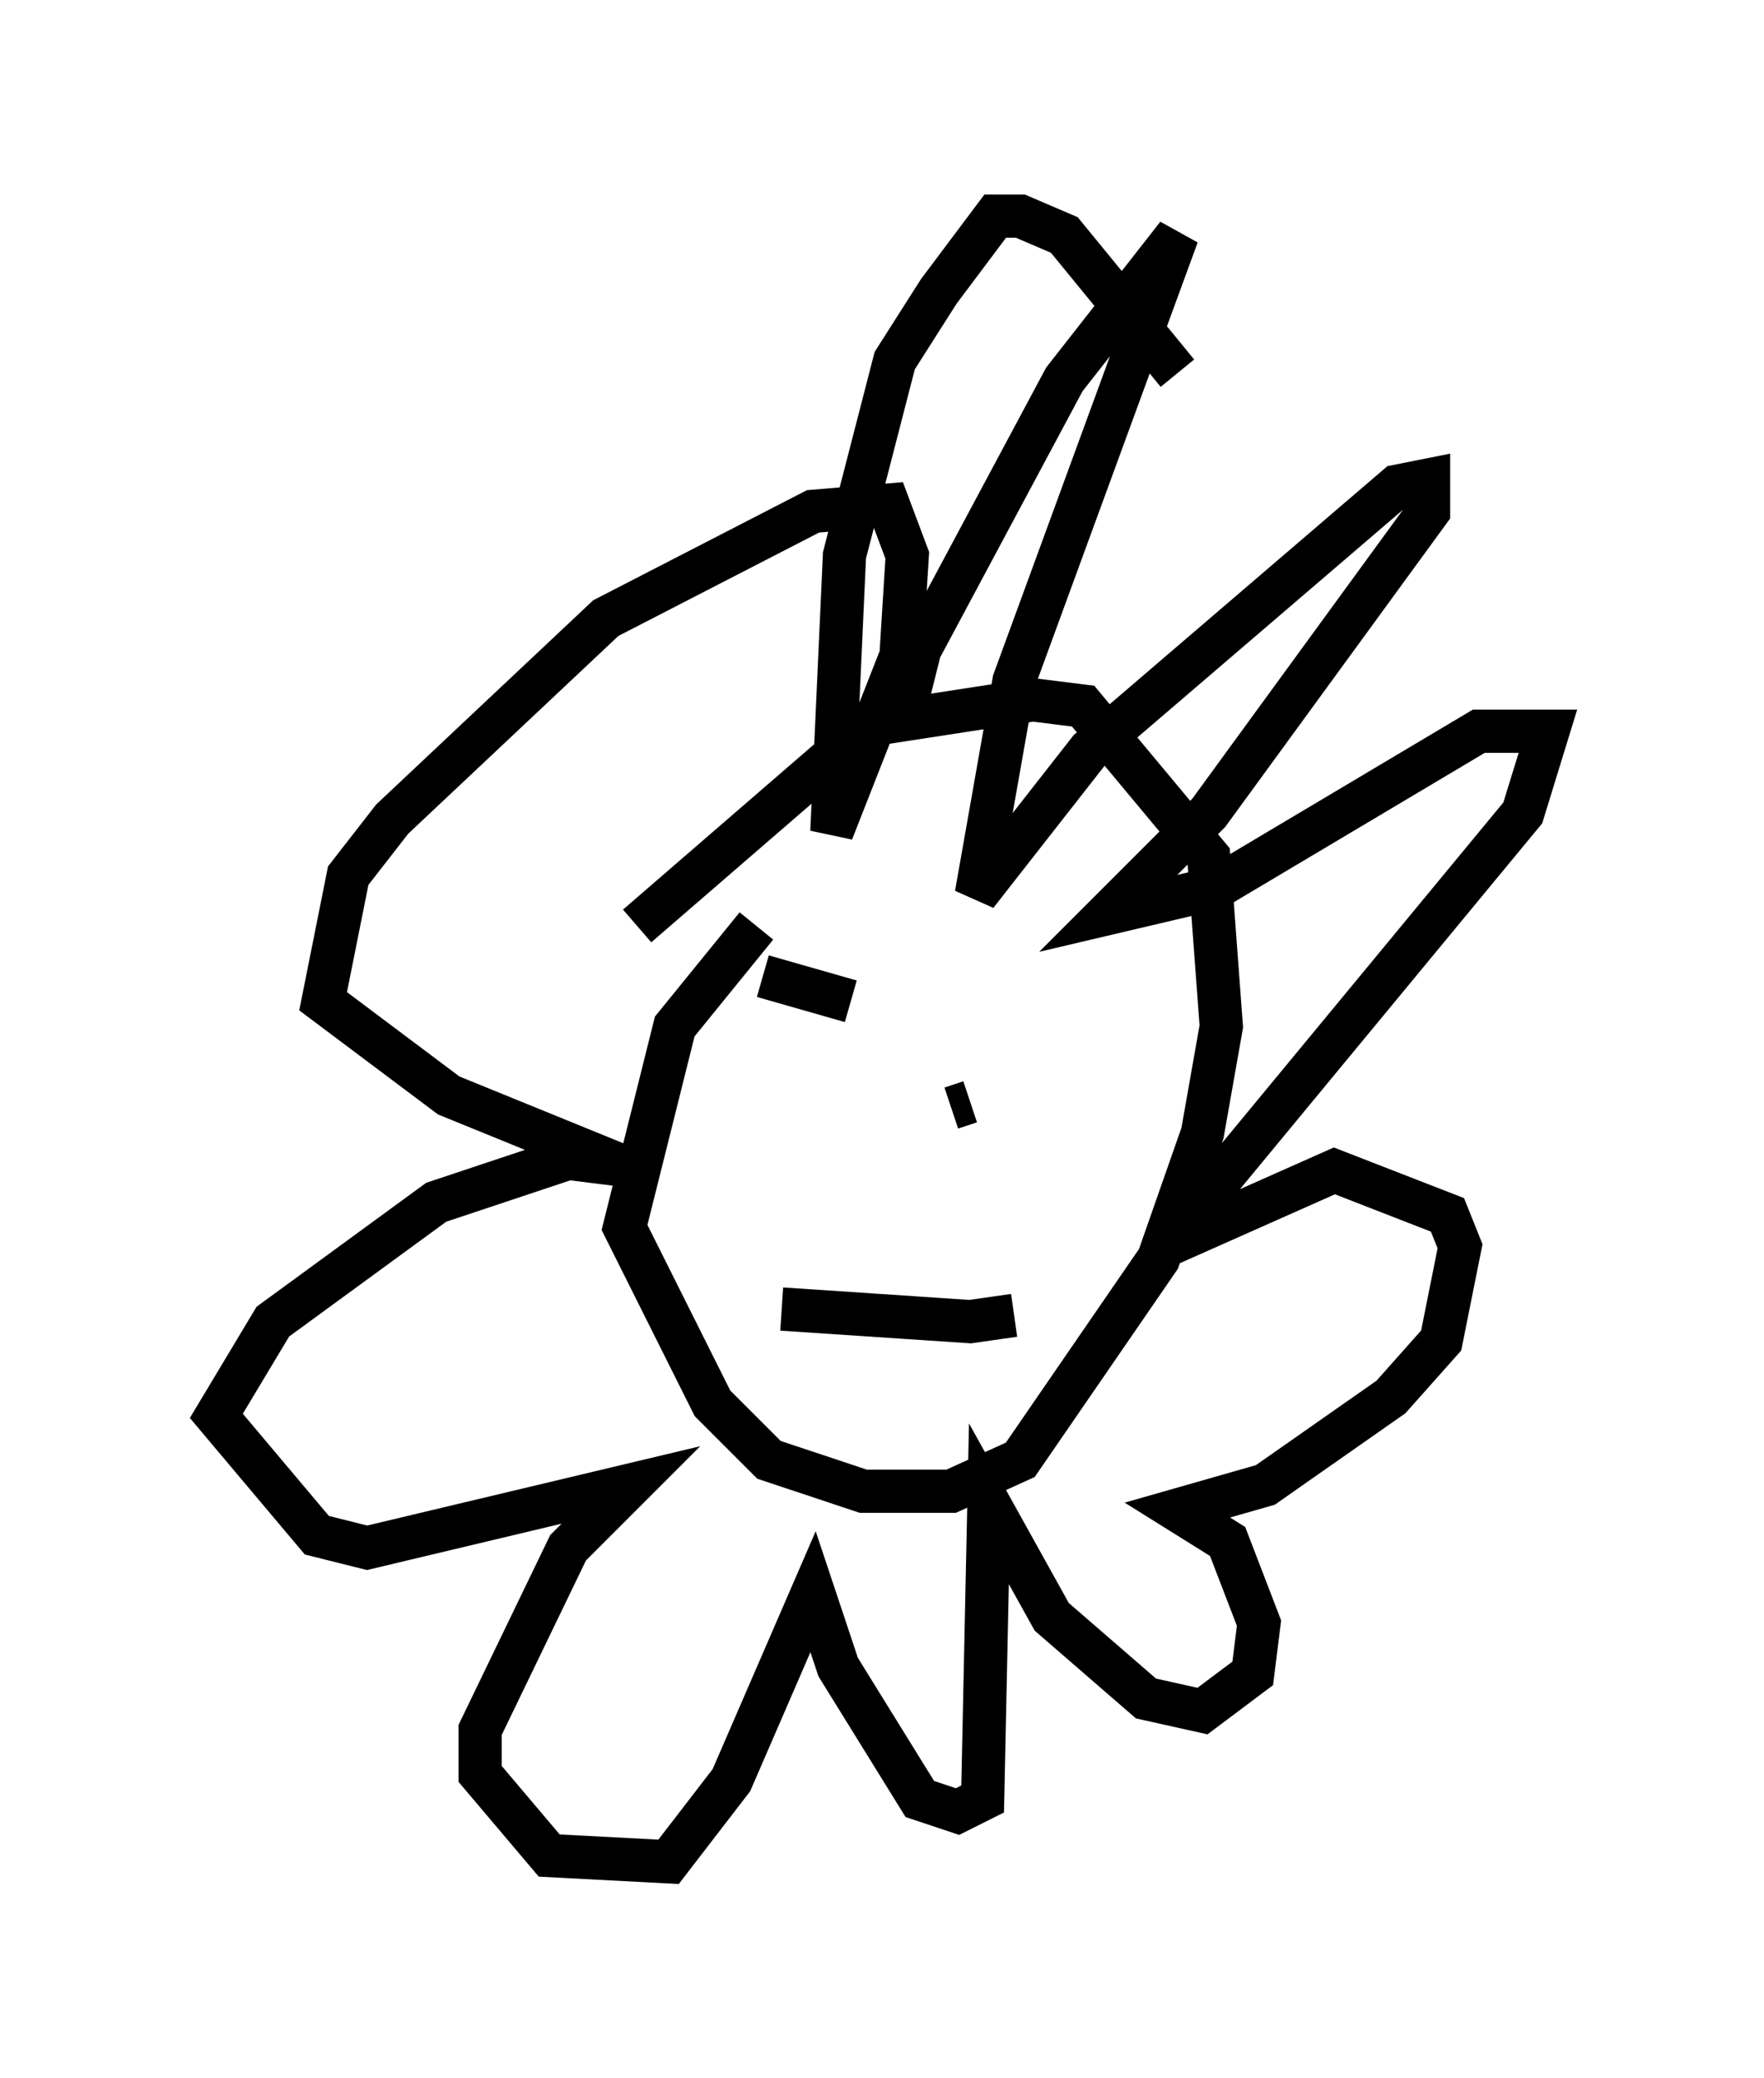 <?xml version="1.0" encoding="utf-8" ?>
<svg baseProfile="full" height="48.056" version="1.1" width="40.793" xmlns="http://www.w3.org/2000/svg" xmlns:ev="http://www.w3.org/2001/xml-events" xmlns:xlink="http://www.w3.org/1999/xlink"><defs /><rect fill="white" height="48.056" width="40.793" x="0" y="0" /><path d="M20.542, 18.944 m-3.05, 2.469 l-1.888, 2.324 -1.162, 4.648 l2.034, 4.067 1.307, 1.307 l2.179, 0.726 2.034, 0.0 l1.598, -0.726 3.196, -4.648 l1.017, -2.905 0.436, -2.469 l-0.291, -3.922 -2.905, -3.486 l-1.162, -0.145 -3.777, 0.581 l-5.374, 4.648 m6.101, -4.648 l0.436, -1.743 3.341, -6.246 l2.615, -3.341 -3.777, 10.313 l-0.872, 4.939 2.615, -3.341 l7.117, -6.101 0.726, -0.145 l0.0, 0.726 -5.084, 6.972 l-2.324, 2.324 2.469, -0.581 l6.101, -3.631 1.598, 0.0 l-0.581, 1.888 -8.279, 10.022 l3.922, -1.743 2.615, 1.017 l0.291, 0.726 -0.436, 2.179 l-1.162, 1.307 -2.905, 2.034 l-2.034, 0.581 1.162, 0.726 l0.726, 1.888 -0.145, 1.162 l-1.162, 0.872 -1.307, -0.291 l-2.179, -1.888 -1.453, -2.615 l-0.145, 6.827 -0.581, 0.291 l-0.872, -0.291 -1.888, -3.05 l-0.581, -1.743 -1.888, 4.358 l-1.453, 1.888 -2.76, -0.145 l-1.598, -1.888 0.0, -1.017 l2.034, -4.212 1.453, -1.453 l-6.101, 1.453 -1.162, -0.291 l-2.324, -2.76 1.307, -2.179 l3.777, -2.76 3.05, -1.017 l1.162, 0.145 -3.922, -1.598 l-2.905, -2.179 0.581, -2.905 l1.017, -1.307 4.939, -4.648 l4.793, -2.469 1.743, -0.145 l0.436, 1.162 -0.145, 2.324 l-1.598, 4.067 0.291, -6.391 l1.162, -4.503 1.017, -1.598 l1.307, -1.743 0.581, 0.0 l1.017, 0.436 2.615, 3.196 m-3.05, 16.994 l0.0, 0.0 m-2.179, 0.0 l0.436, -0.145 m-2.905, 0.291 l0.0, 0.0 m-1.453, -1.453 l0.0, 0.0 m-0.436, -1.743 l2.034, 0.581 m-1.598, 7.117 l4.358, 0.291 1.017, -0.145 " fill="none" stroke="black" stroke-width="1" /></svg>
